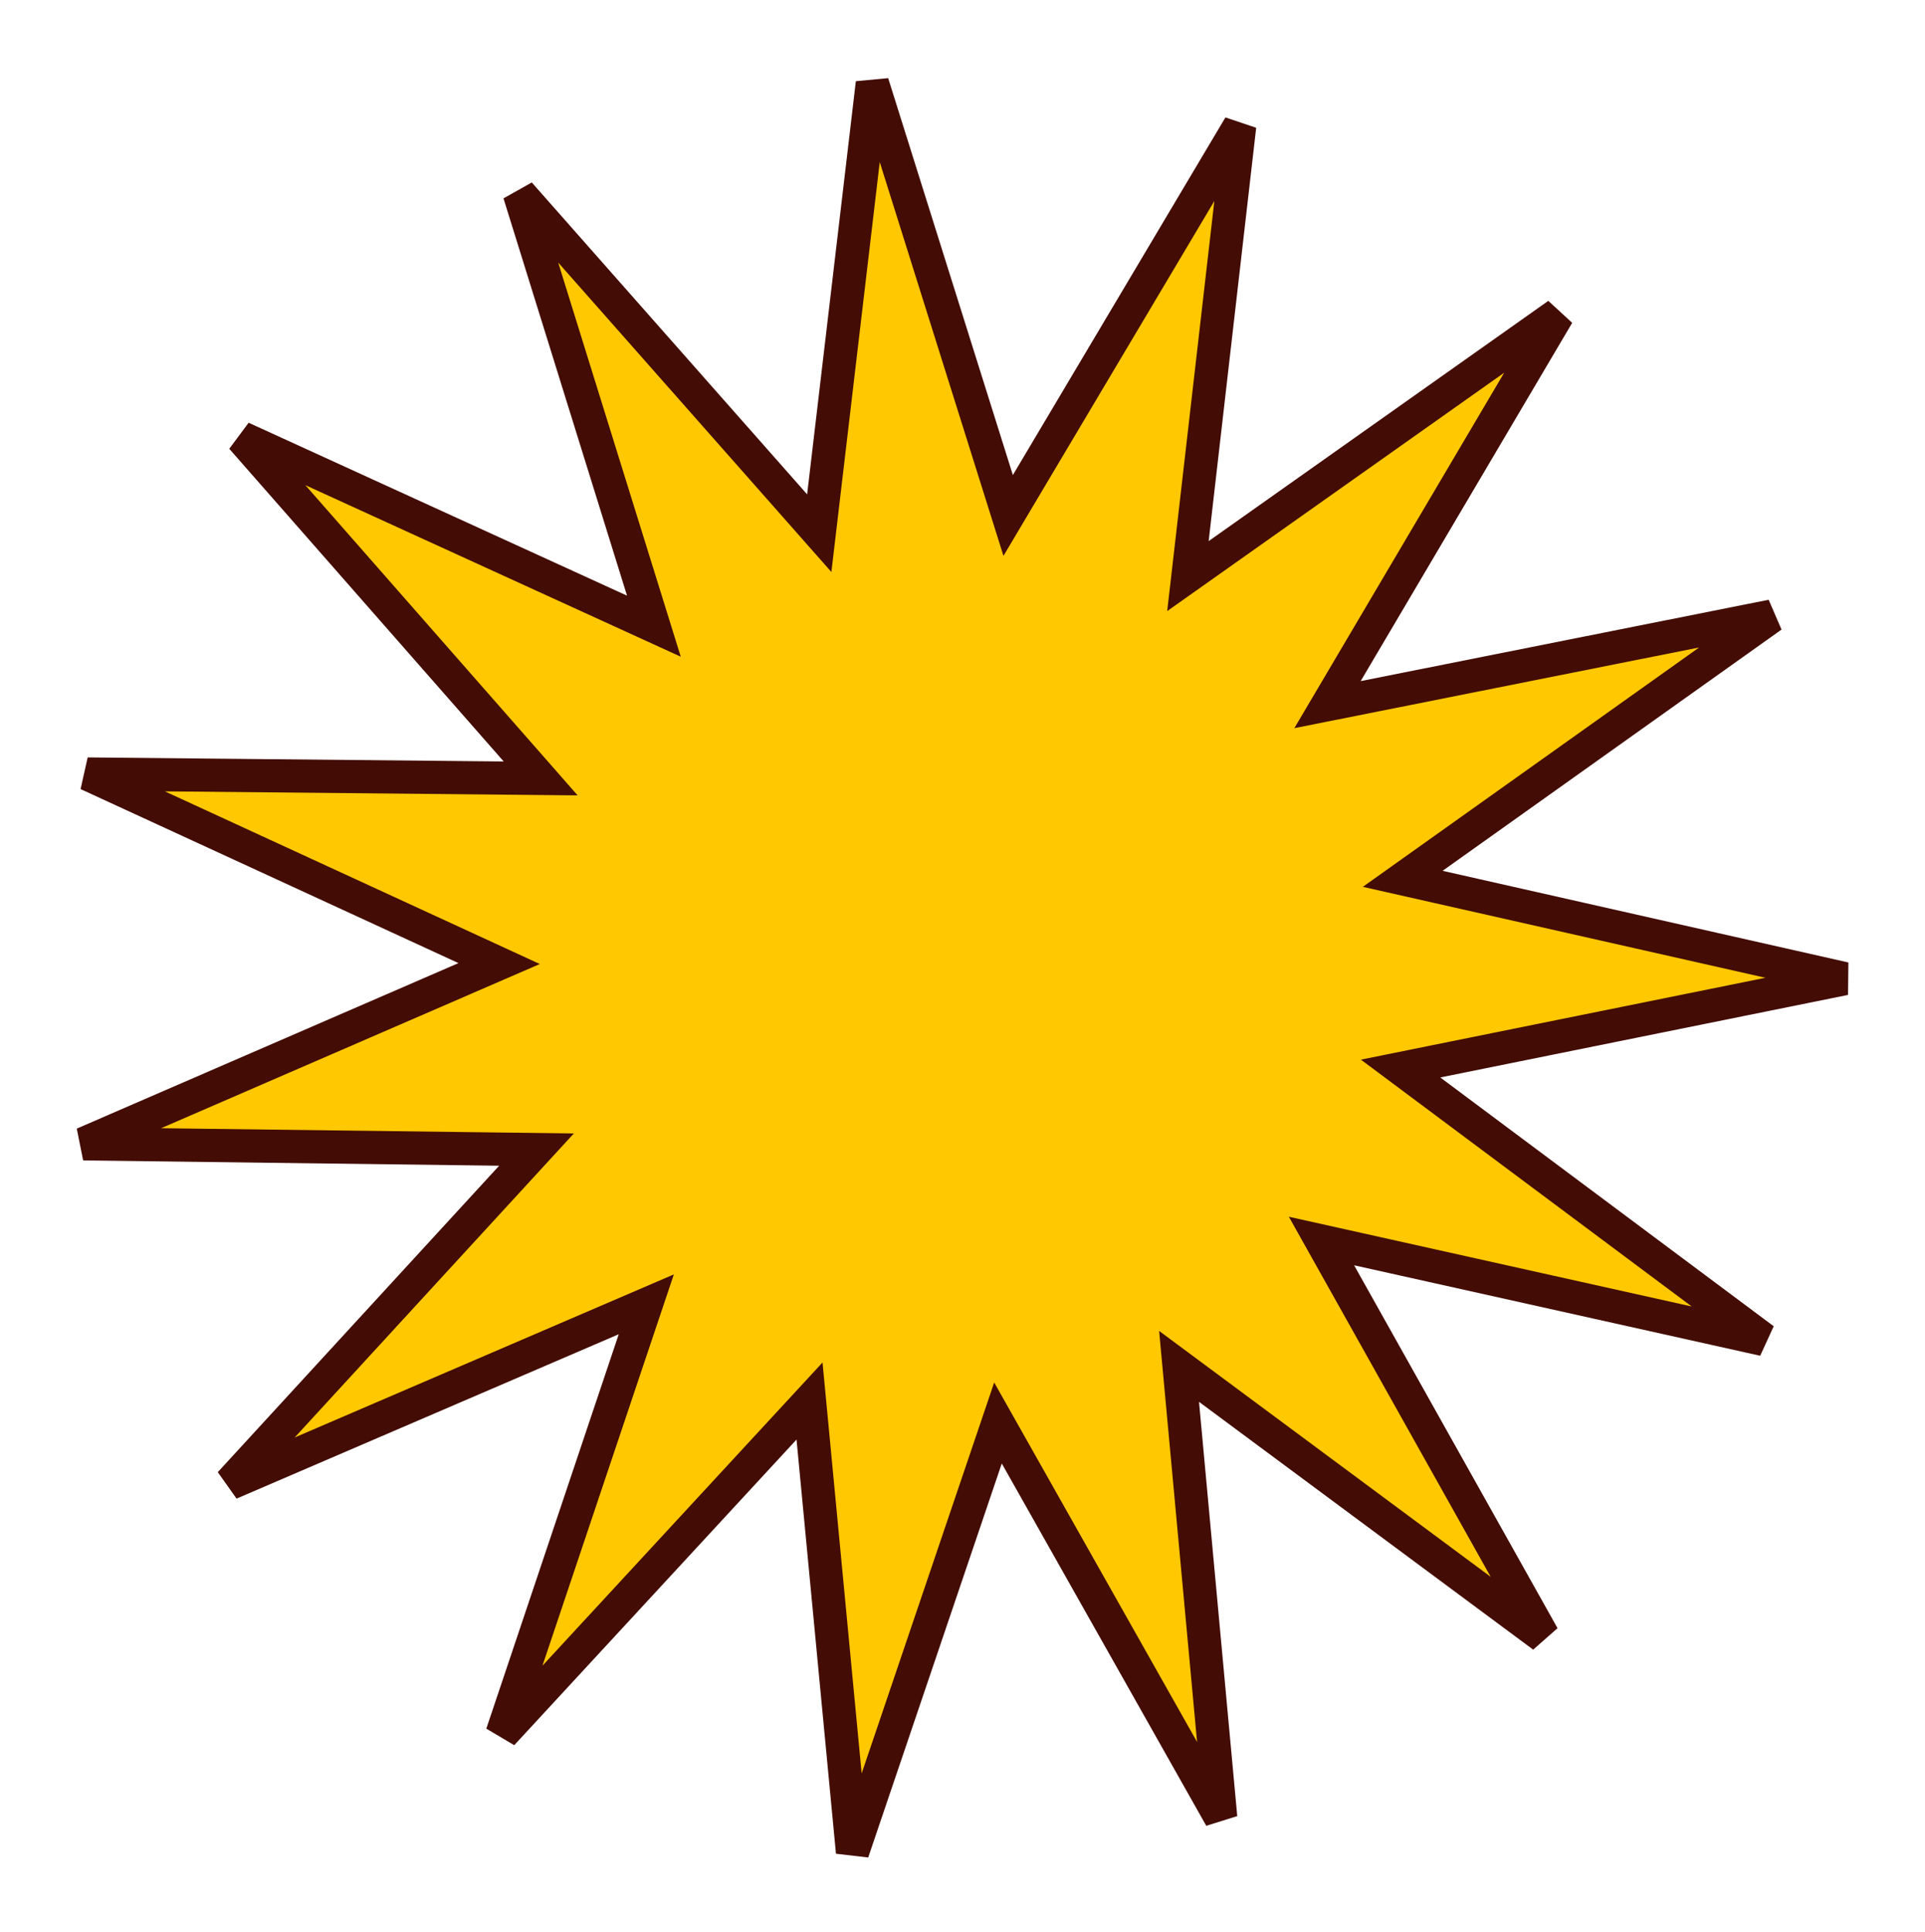 <svg width="290" height="291" viewBox="0 0 290 291" fill="none" xmlns="http://www.w3.org/2000/svg">
<path d="M179.6 81.23L178.961 86.787L183.527 83.557L234.695 47.363L202.83 101.334L199.986 106.149L205.472 105.057L266.937 92.803L215.876 129.147L211.319 132.39L216.774 133.622L277.909 147.429L216.48 159.861L210.998 160.971L215.481 164.316L265.715 201.795L204.539 188.167L199.08 186.951L201.815 191.829L232.461 246.5L182.118 209.168L177.626 205.837L178.14 211.406L183.901 273.815L153.094 219.235L150.345 214.364L148.55 219.661L128.427 279.017L122.484 216.625L121.954 211.057L118.159 215.166L75.633 261.206L95.582 201.791L97.363 196.489L92.225 198.699L34.65 223.462L77.04 177.298L80.823 173.178L75.23 173.107L12.559 172.312L70.062 147.38L75.194 145.156L70.114 142.816L13.183 116.599L75.857 117.211L81.45 117.265L77.76 113.061L36.417 65.957L93.422 92.007L98.509 94.332L96.848 88.991L78.237 29.142L119.719 76.126L123.421 80.319L124.076 74.765L131.417 12.521L150.202 72.314L151.879 77.651L154.736 72.842L186.759 18.964L179.6 81.23Z" fill="#FFC800" stroke="#430C04" stroke-width="5"/>
</svg>
